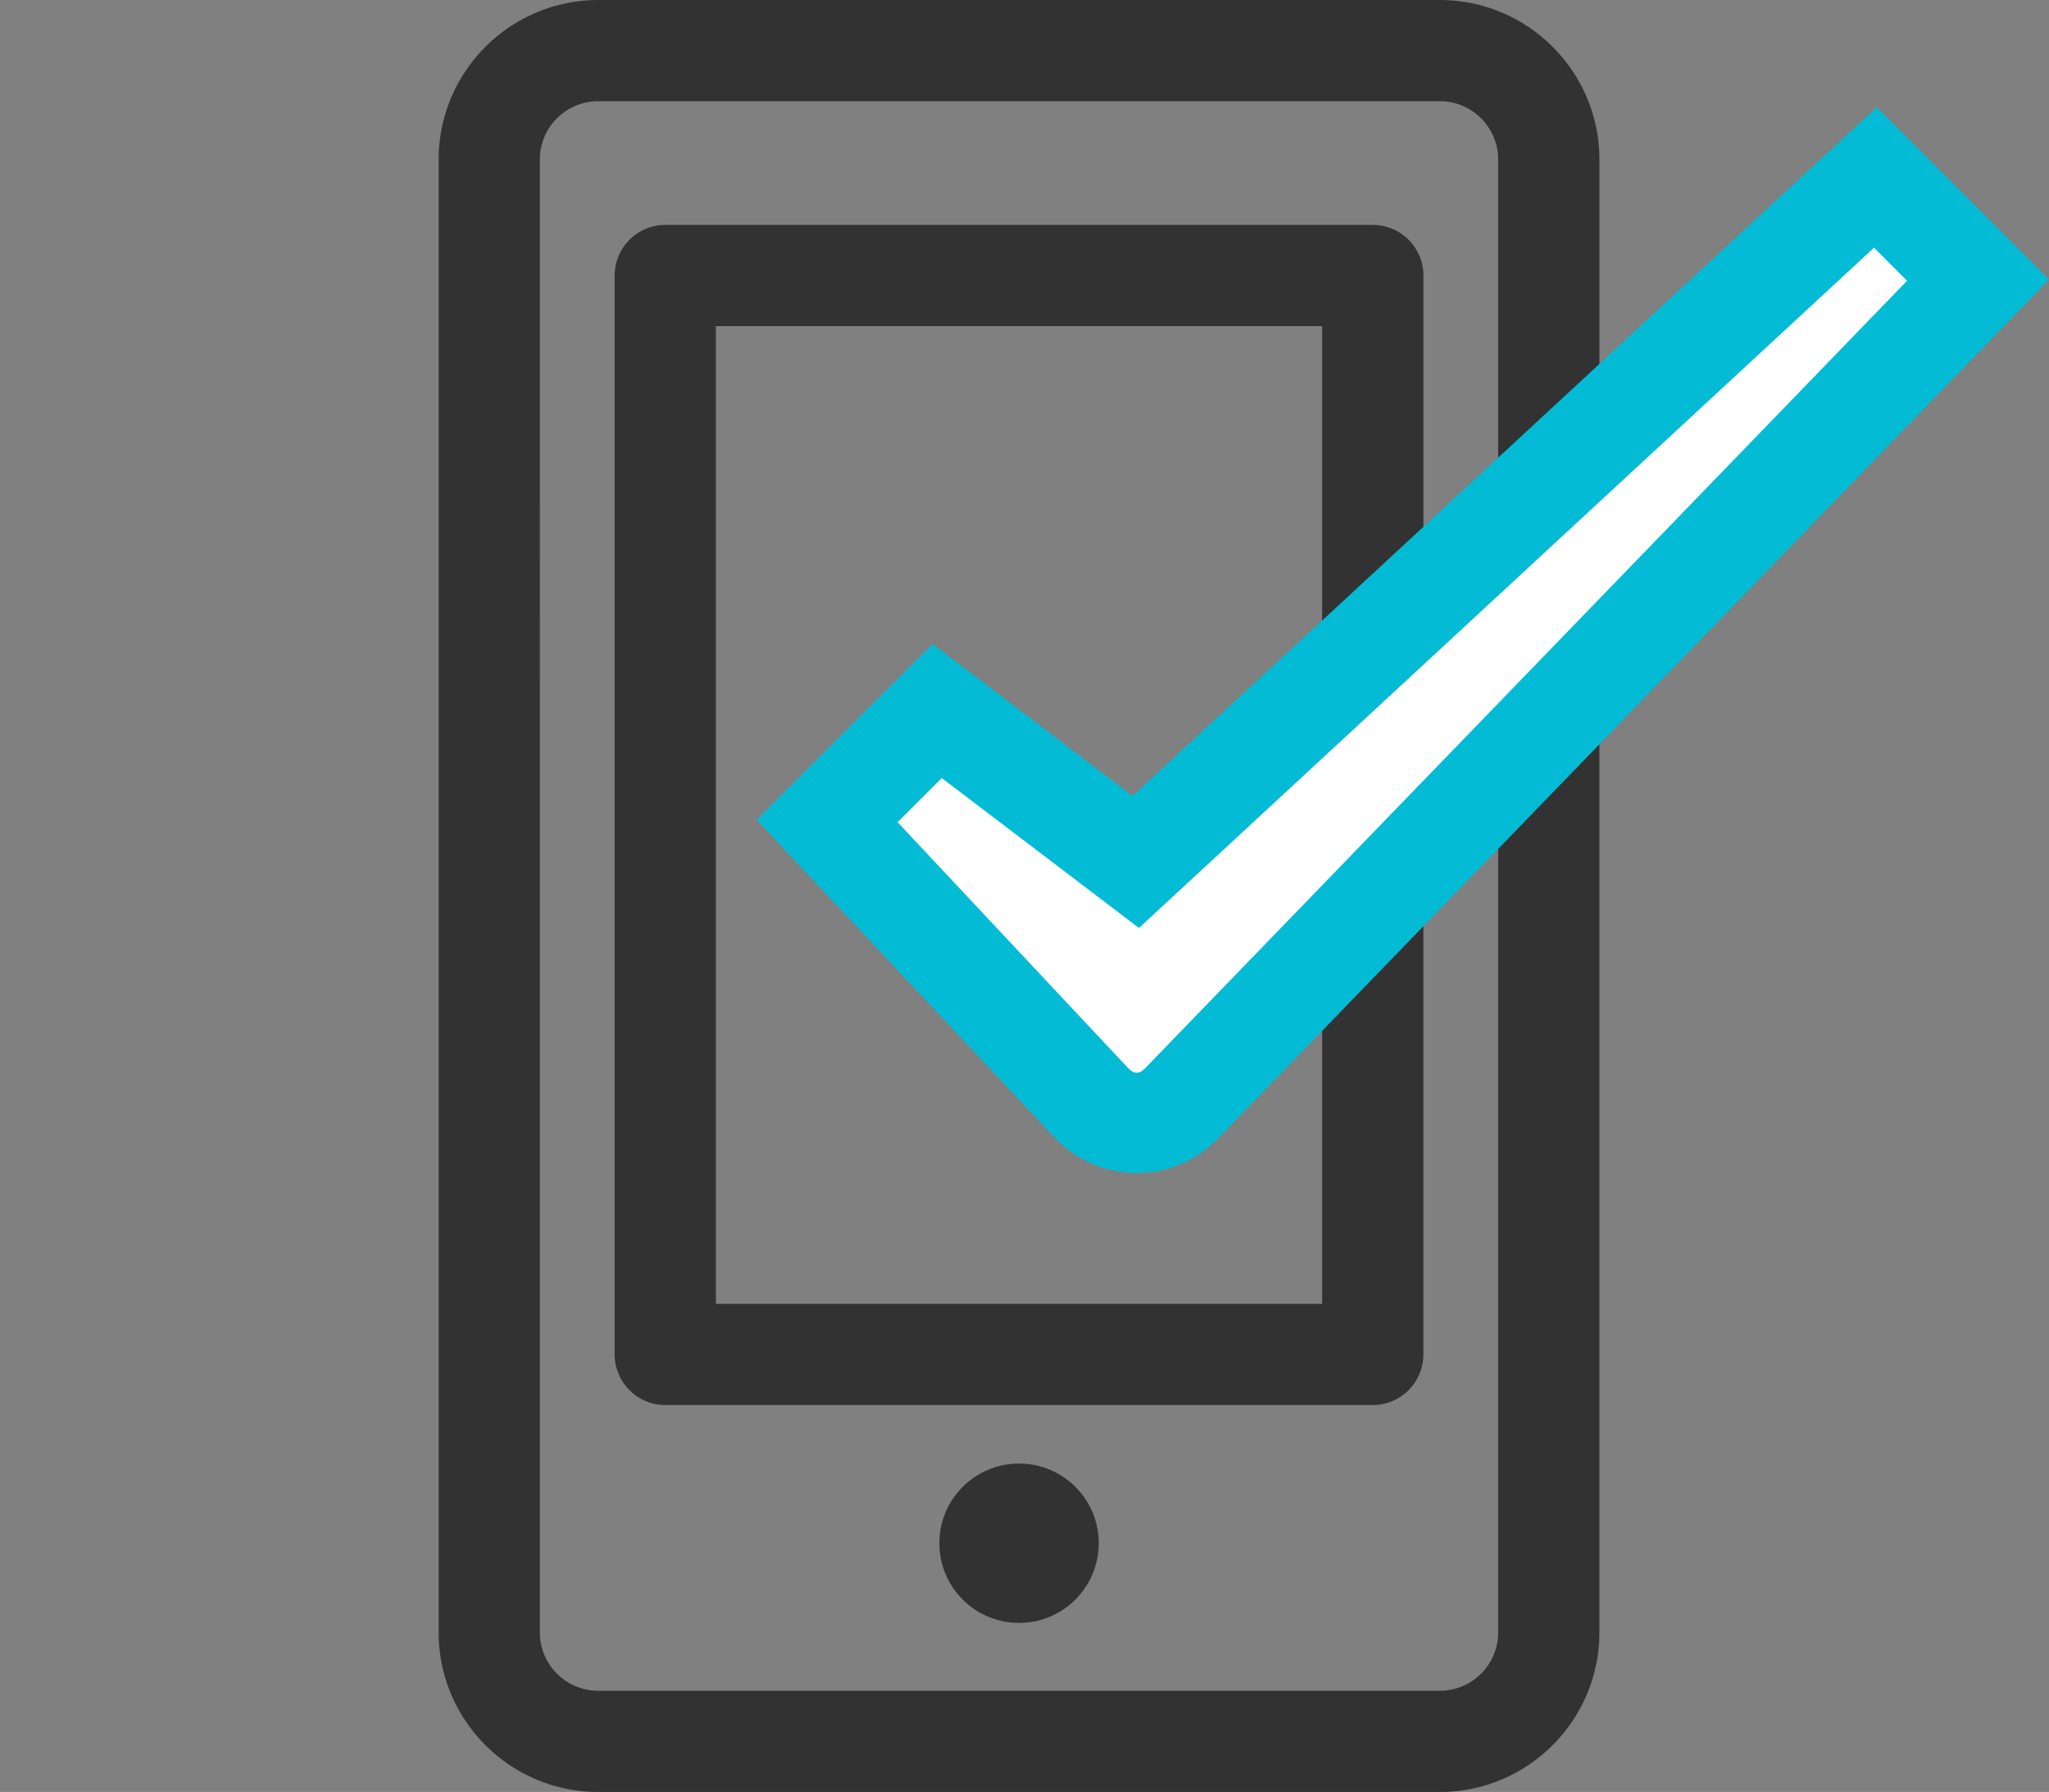 <?xml version="1.0" encoding="utf-8"?>
<!-- Generator: Adobe Illustrator 16.0.0, SVG Export Plug-In . SVG Version: 6.00 Build 0)  -->
<!DOCTYPE svg PUBLIC "-//W3C//DTD SVG 1.1//EN" "http://www.w3.org/Graphics/SVG/1.1/DTD/svg11.dtd">
<svg version="1.1" id="Layer_1" xmlns="http://www.w3.org/2000/svg" xmlns:xlink="http://www.w3.org/1999/xlink" x="0px" y="0px"
	 width="60.727px" height="53.123px" viewBox="0 0 60.727 53.123" enable-background="new 0 0 60.727 53.123" xml:space="preserve">
<rect x="0" y="0" width="60.727" height="53.123" fill="#808080" stroke="none"/>
<path fill="#323232" d="M45.903,16.536c0.829,0,1.5-0.671,1.5-1.5V4.729C47.403,2.121,45.281,0,42.674,0H17.729
	C15.121,0,13,2.121,13,4.729v43.666c0,2.607,2.121,4.729,4.729,4.729h24.944c2.607,0,4.729-2.121,4.729-4.729V19.97
	c0-0.829-0.671-1.5-1.5-1.5s-1.5,0.671-1.5,1.5v28.424c0,0.954-0.775,1.729-1.729,1.729H17.729c-0.954,0-1.729-0.774-1.729-1.729
	V4.729C16,3.775,16.775,3,17.729,3h24.944c0.954,0,1.729,0.775,1.729,1.729v10.307C44.403,15.865,45.074,16.536,45.903,16.536"/>
<path fill="#323232" d="M40.686,20.551c0.829,0,1.5-0.671,1.5-1.5V8.167c0-0.828-0.671-1.5-1.5-1.5H19.717
	c-0.828,0-1.5,0.672-1.5,1.5v31.986c0,0.828,0.672,1.5,1.5,1.5h20.968c0.829,0,1.5-0.672,1.5-1.5V26.562c0-0.828-0.671-1.5-1.5-1.5
	s-1.5,0.672-1.5,1.5v12.091H21.217V9.667h17.968v9.385C39.186,19.88,39.856,20.551,40.686,20.551"/>
<path fill="#323232" d="M27.84,45.749c0,1.305,1.057,2.362,2.362,2.362s2.362-1.058,2.362-2.362s-1.057-2.362-2.362-2.362
	S27.84,44.444,27.84,45.749"/>
<path fill="#FFFFFF" d="M35.011,32.718L58.624,8.305l-3.042-3.043L33.661,25.554l-5.884-4.475l-3.262,3.262l7.826,8.349
	C33.061,33.458,34.275,33.471,35.011,32.718"/>
<path fill="#03BBD5" d="M33.689,34.774L33.689,34.774c-0.921,0-1.812-0.387-2.442-1.059l-8.82-9.409l5.216-5.215l5.923,4.505
	L55.622,3.181l5.104,5.107L36.089,33.761C35.448,34.416,34.598,34.774,33.689,34.774 M26.602,24.374l6.833,7.29
	c0.168,0.179,0.332,0.181,0.503,0.005L56.52,8.323l-0.979-0.98L33.756,27.51l-5.845-4.445L26.602,24.374z"/>
<rect fill="none" width="60.727" height="53.123"/>
</svg>
